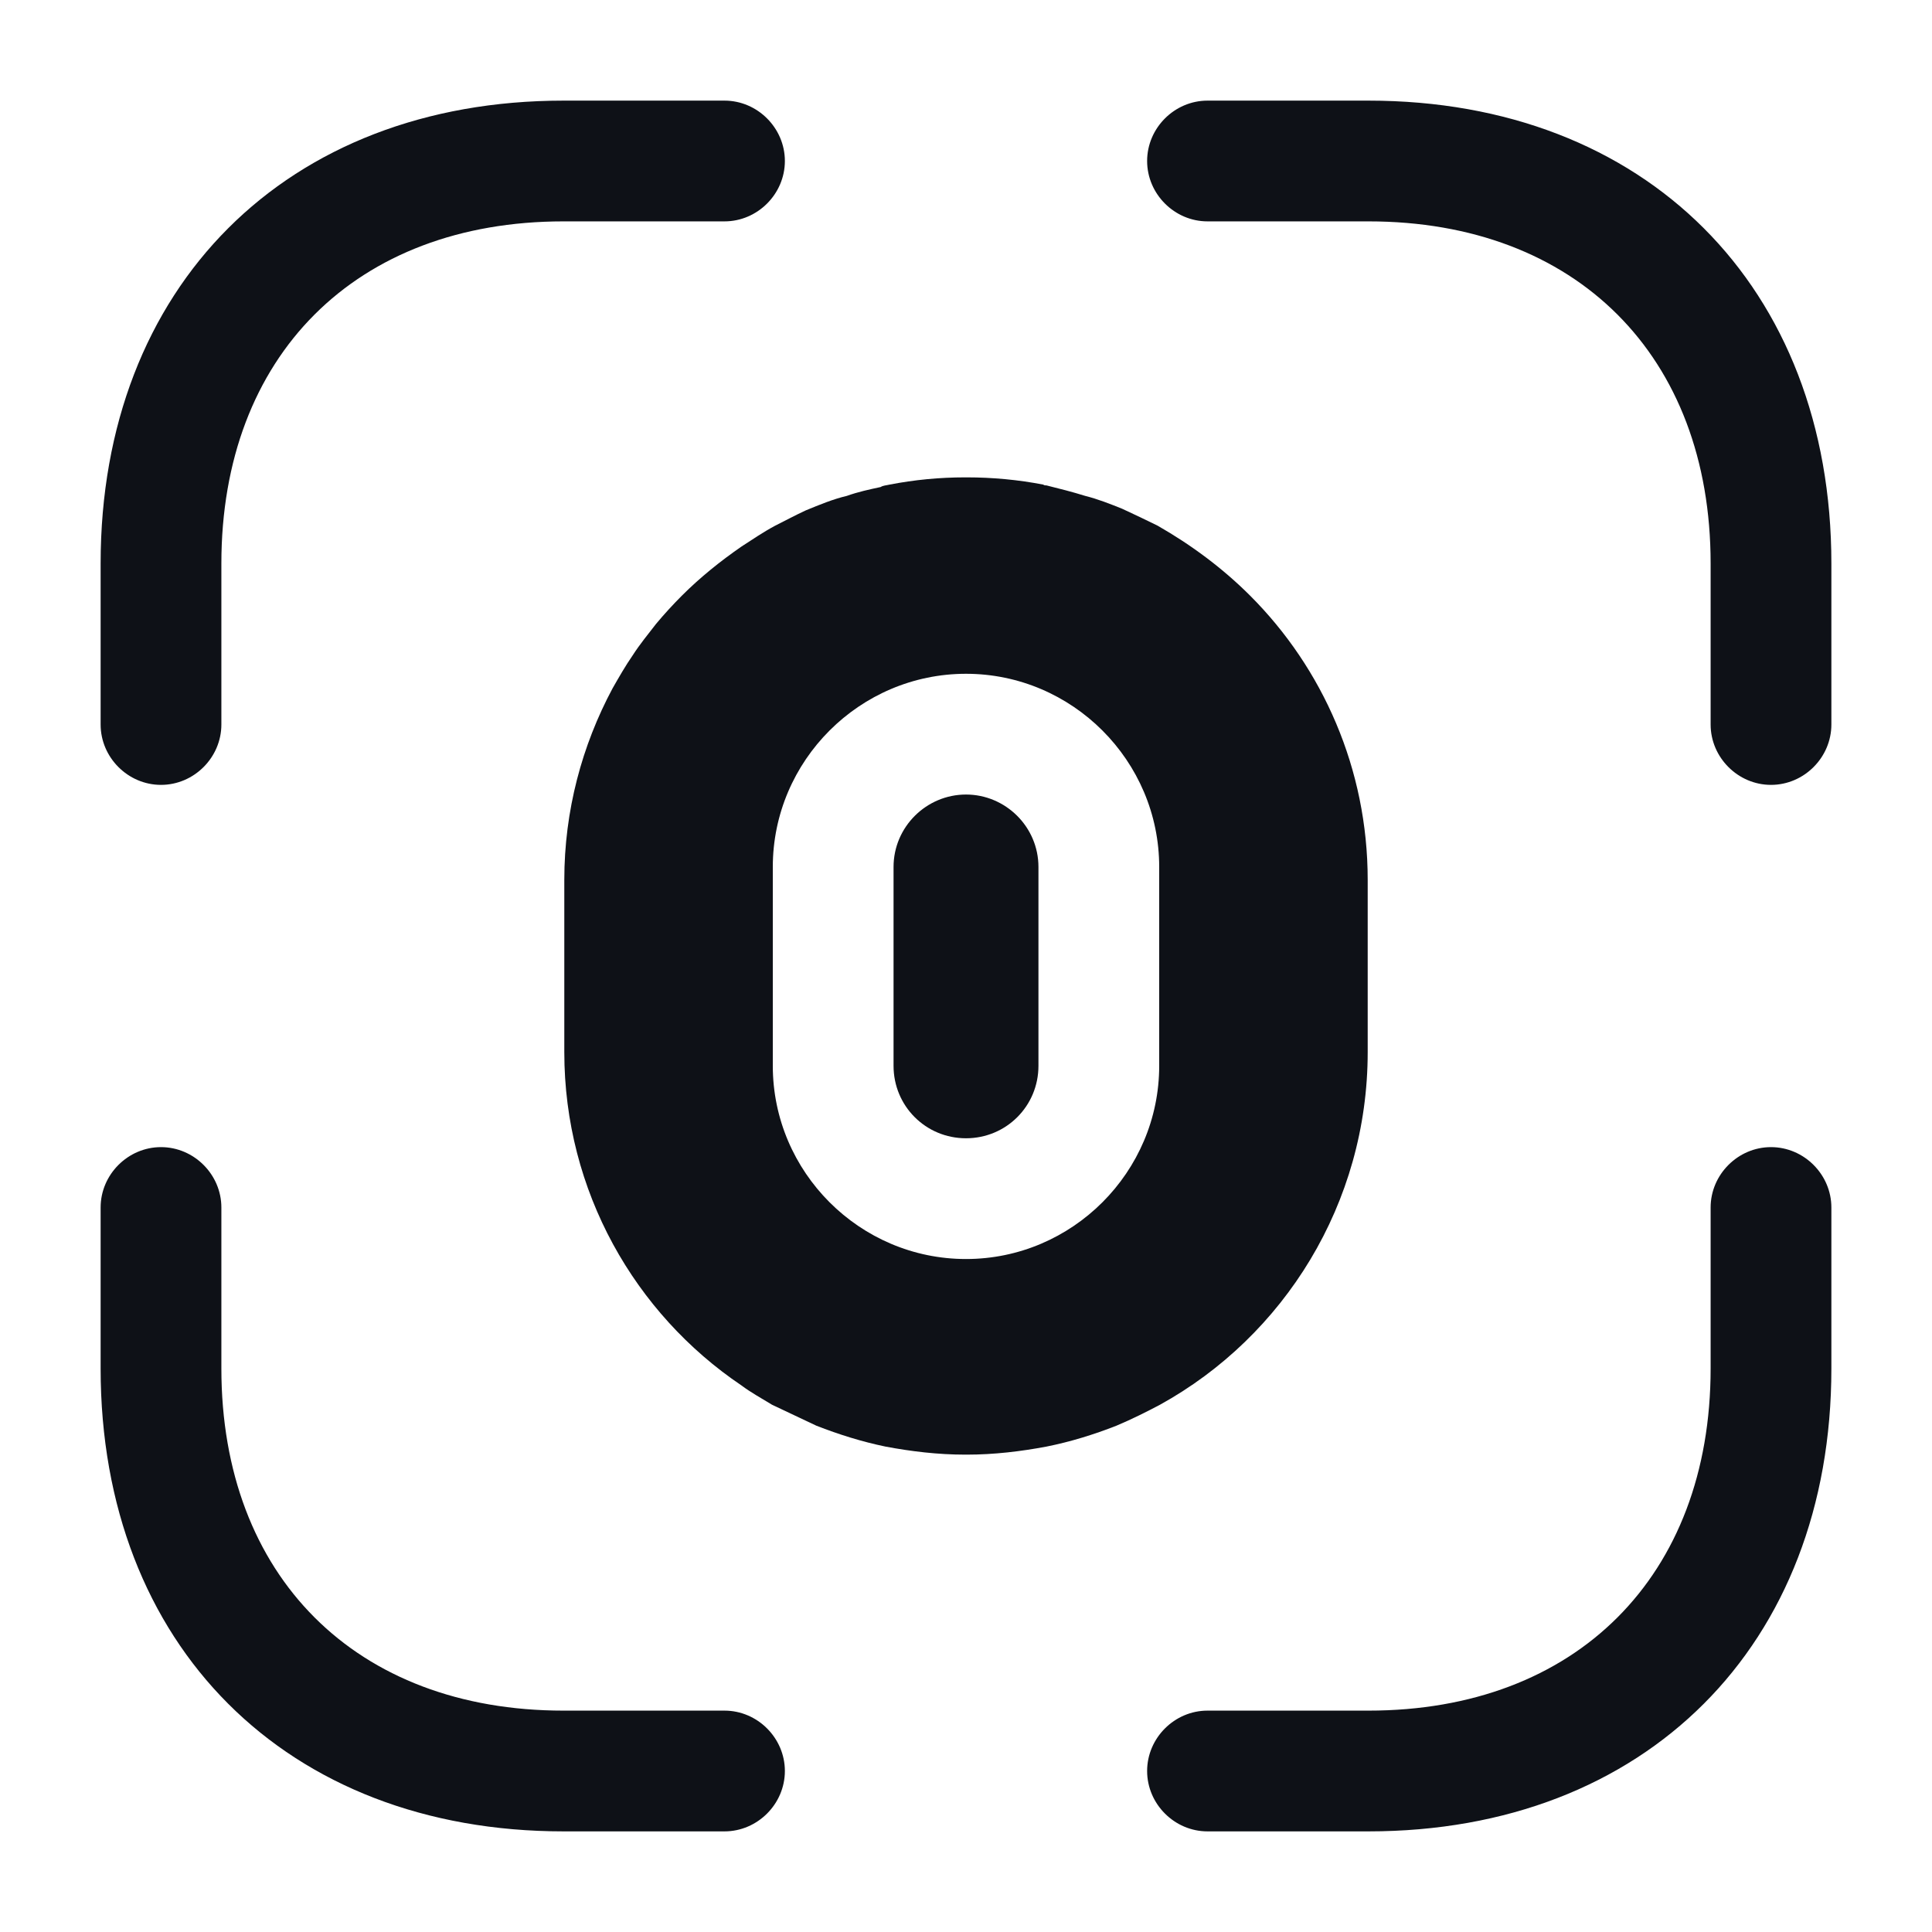 <svg width="24" height="24" viewBox="0 0 24 24" fill="none" xmlns="http://www.w3.org/2000/svg">
<path d="M22 9.75C21.59 9.75 21.25 9.41 21.25 9V7C21.25 4.42 19.58 2.75 17 2.75H15C14.59 2.75 14.25 2.41 14.25 2C14.25 1.59 14.59 1.25 15 1.25H17C20.44 1.25 22.75 3.56 22.75 7V9C22.75 9.41 22.41 9.75 22 9.75Z" fill="#0E1117"/>
<path d="M2 9.75C1.59 9.75 1.25 9.41 1.25 9V7C1.25 3.56 3.56 1.25 7 1.25H9C9.41 1.25 9.75 1.59 9.75 2C9.75 2.41 9.41 2.75 9 2.75H7C4.42 2.75 2.75 4.42 2.75 7V9C2.75 9.41 2.41 9.75 2 9.75Z" fill="#0E1117"/>
<path d="M17 22.75H15C14.59 22.75 14.25 22.41 14.25 22C14.25 21.59 14.59 21.25 15 21.25H17C19.58 21.25 21.25 19.58 21.25 17V15C21.25 14.59 21.59 14.25 22 14.25C22.41 14.25 22.75 14.59 22.75 15V17C22.75 20.44 20.44 22.75 17 22.75Z" fill="#0E1117"/>
<path d="M9 22.75H7C3.56 22.75 1.25 20.44 1.25 17V15C1.25 14.59 1.59 14.25 2 14.25C2.41 14.25 2.75 14.59 2.75 15V17C2.75 19.58 4.42 21.25 7 21.25H9C9.41 21.25 9.75 21.59 9.75 22C9.75 22.41 9.41 22.75 9 22.75Z" fill="#0E1117"/>
<path d="M12 9.87C11.51 9.87 11.1 10.27 11.1 10.77V13.24C11.1 13.74 11.5 14.14 12 14.14C12.5 14.14 12.9 13.74 12.9 13.24V10.77C12.9 10.27 12.49 9.87 12 9.87Z" fill="#0E1117"/>
<path d="M15.53 7.4C15.19 7.06 14.8 6.77 14.38 6.53C14.24 6.46 14.09 6.39 13.94 6.32C13.79 6.26 13.64 6.2 13.48 6.16C13.32 6.11 13.16 6.07 13 6.03C12.99 6.03 12.97 6.03 12.96 6.02C12.65 5.96 12.33 5.93 12.01 5.93H11.99C11.67 5.93 11.36 5.96 11.05 6.02C11.01 6.03 10.97 6.03 10.94 6.05C10.8 6.08 10.66 6.11 10.52 6.16C10.35 6.2 10.18 6.27 10.01 6.34C9.88 6.4 9.75 6.47 9.63 6.53C9.48 6.61 9.35 6.7 9.21 6.79C8.95 6.97 8.7 7.17 8.47 7.4C8.36 7.51 8.25 7.63 8.15 7.75C8.05 7.88 7.95 8 7.86 8.14C7.77 8.27 7.69 8.41 7.61 8.55C7.23 9.26 7.01 10.07 7.01 10.93V13.07C7.01 14.8 7.89 16.32 9.21 17.21C9.33 17.3 9.46 17.37 9.59 17.45L10.14 17.71C10.42 17.82 10.71 17.91 11 17.97C11.32 18.03 11.65 18.07 11.99 18.07C12 18.07 12 18.07 12.01 18.07C12.35 18.07 12.68 18.03 13 17.97C13.3 17.91 13.59 17.82 13.87 17.71C14.06 17.63 14.24 17.54 14.41 17.45C15.95 16.6 16.99 14.95 16.99 13.07V10.93C16.99 9.55 16.43 8.3 15.53 7.4ZM14.4 13.24C14.4 14.56 13.32 15.64 12 15.64C10.68 15.64 9.6 14.56 9.6 13.24V10.77C9.6 9.45 10.68 8.37 12 8.37C13.32 8.37 14.4 9.45 14.4 10.77V13.24Z" fill="#0E1117"/>
</svg>
